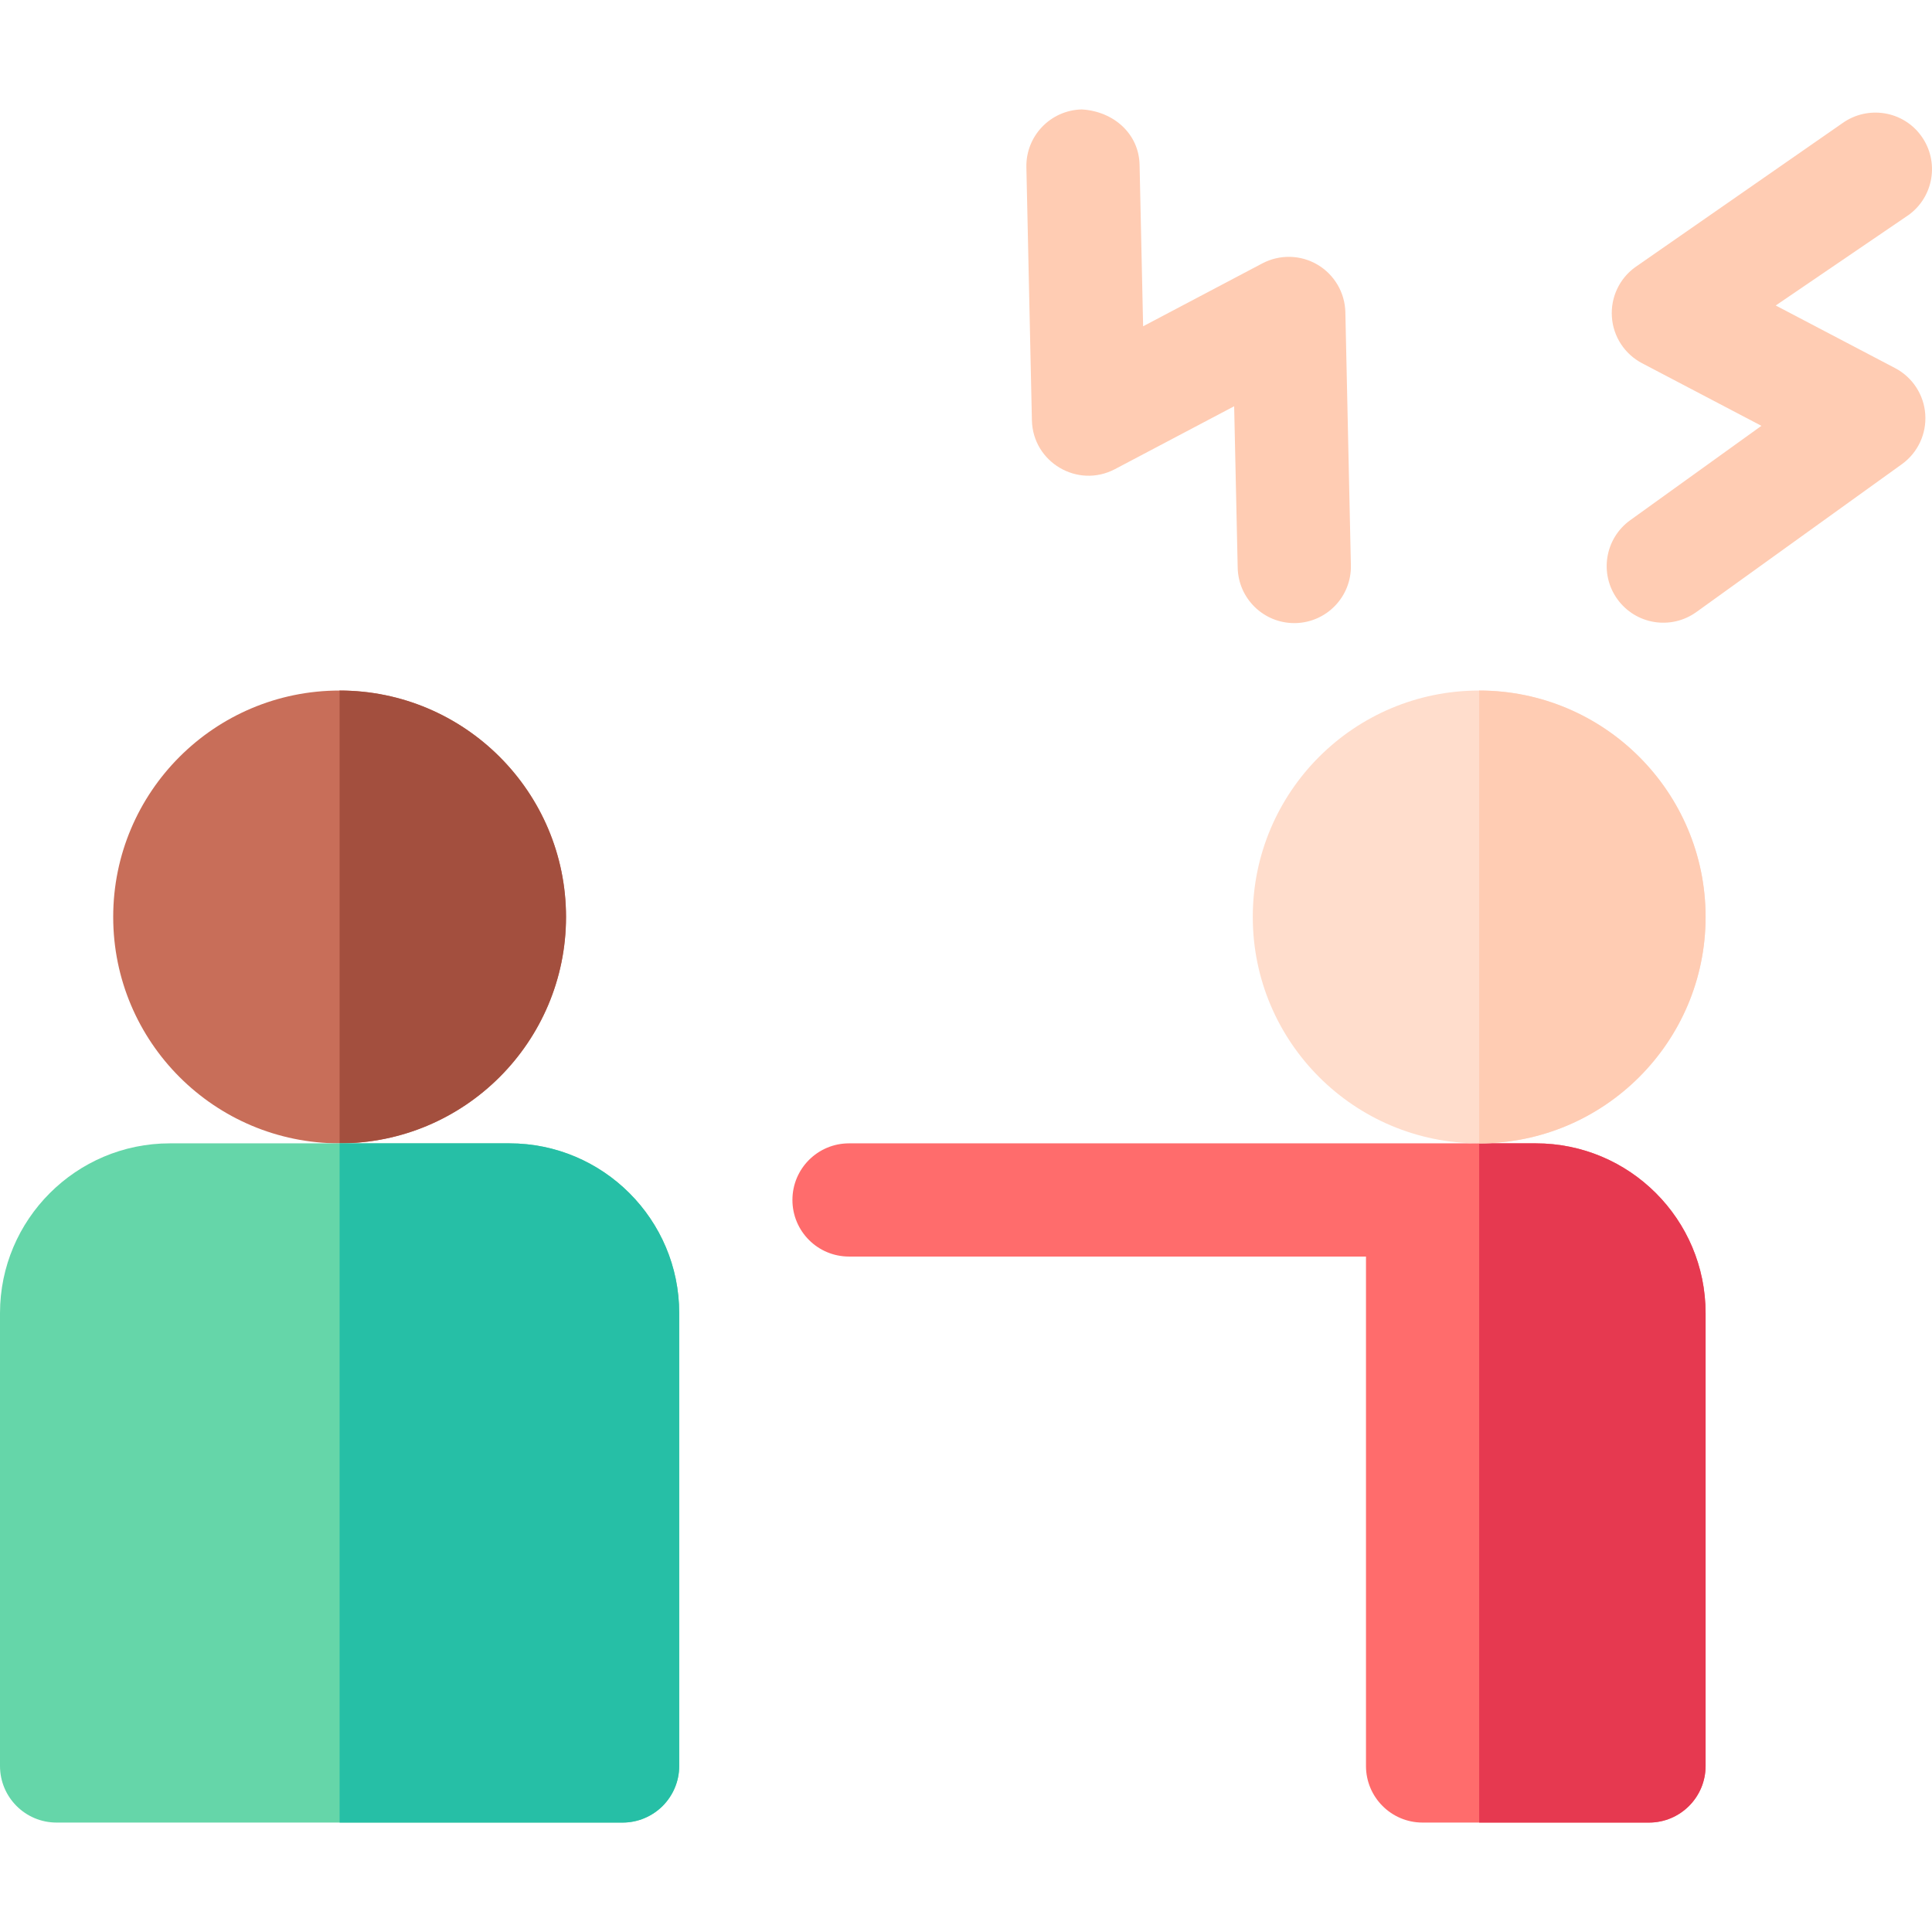 <?xml version="1.0" encoding="utf-8"?>
<svg id="Capa_1" enable-background="new 0 0 512 512" height="512" viewBox="0 0 512 512" width="512" xmlns="http://www.w3.org/2000/svg"><g><path d="m225 303c-8.291 0-15 6.709-15 15s6.709 15 15 15h167v-30z" fill="#ff6c6c"/><path d="m343.001 165.128c-8.145 0-14.824-6.504-15-14.678l-.938-42.788-31.597 16.67c-9.879 5.191-21.751-1.813-22.002-12.949l-1.464-67.06c-.176-8.276 6.387-15.132 14.678-15.322 8.394.483 15.146 6.401 15.322 14.678l.937 42.788 31.597-16.67c4.6-2.417 10.137-2.3 14.604.337 4.482 2.637 7.28 7.412 7.397 12.612l1.465 67.061c.176 8.276-6.387 15.132-14.678 15.322-.101-.001-.218-.001-.321-.001z" fill="#ffccb3"/><path d="m428.621 158.786c-4.849-6.724-3.311-16.099 3.413-20.933l34.761-25.005-31.641-16.597c-4.6-2.417-7.632-7.046-7.983-12.231-.366-5.186 1.978-10.195 6.196-13.228l54.876-38.139c6.738-4.805 16.113-3.311 20.933 3.413 4.834 6.724 3.311 16.099-3.413 20.933l-35.174 23.959 31.641 16.597c4.6 2.417 7.632 7.046 7.983 12.231.366 5.186-1.978 10.195-6.196 13.228l-54.463 39.185c-6.76 4.855-16.112 3.287-20.933-3.413z" fill="#ffccb3"/><path d="m407 303h-15c-16.569 0-30 13.431-30 30v135c0 8.284 6.716 15 15 15h15 45c8.284 0 15-6.716 15-15v-120c0-24.853-20.147-45-45-45z" fill="#ff6c6c"/><path d="m452 468v-120c0-24.853-20.147-45-45-45h-15v180h45c8.284 0 15-6.717 15-15z" fill="#e63950"/><circle cx="392" cy="243" fill="#fdc" r="60"/><path d="m452 243c0-33.091-26.909-60-60-60v120c33.091 0 60-26.91 60-60z" fill="#ffccb3"/><circle cx="90" cy="243" fill="#c86e59" r="60"/><path d="m150 243c0-33.091-26.909-60-60-60v120c33.091 0 60-26.91 60-60z" fill="#a34f3e"/><path d="m135 303h-45-45c-24.814 0-45 20.186-45 45v120c0 8.291 6.709 15 15 15h75 74.985c4.146 0 7.896-1.685 10.62-4.395 2.71-2.725 4.395-6.475 4.395-10.62v-119.985c0-24.815-20.186-45-45-45z" fill="#65d6a9"/><path d="m175.605 478.605c2.71-2.725 4.395-6.475 4.395-10.62v-119.985c0-24.814-20.186-45-45-45h-45v180h74.985c4.146 0 7.896-1.685 10.62-4.395z" fill="#26bfa6"/></g></svg>
